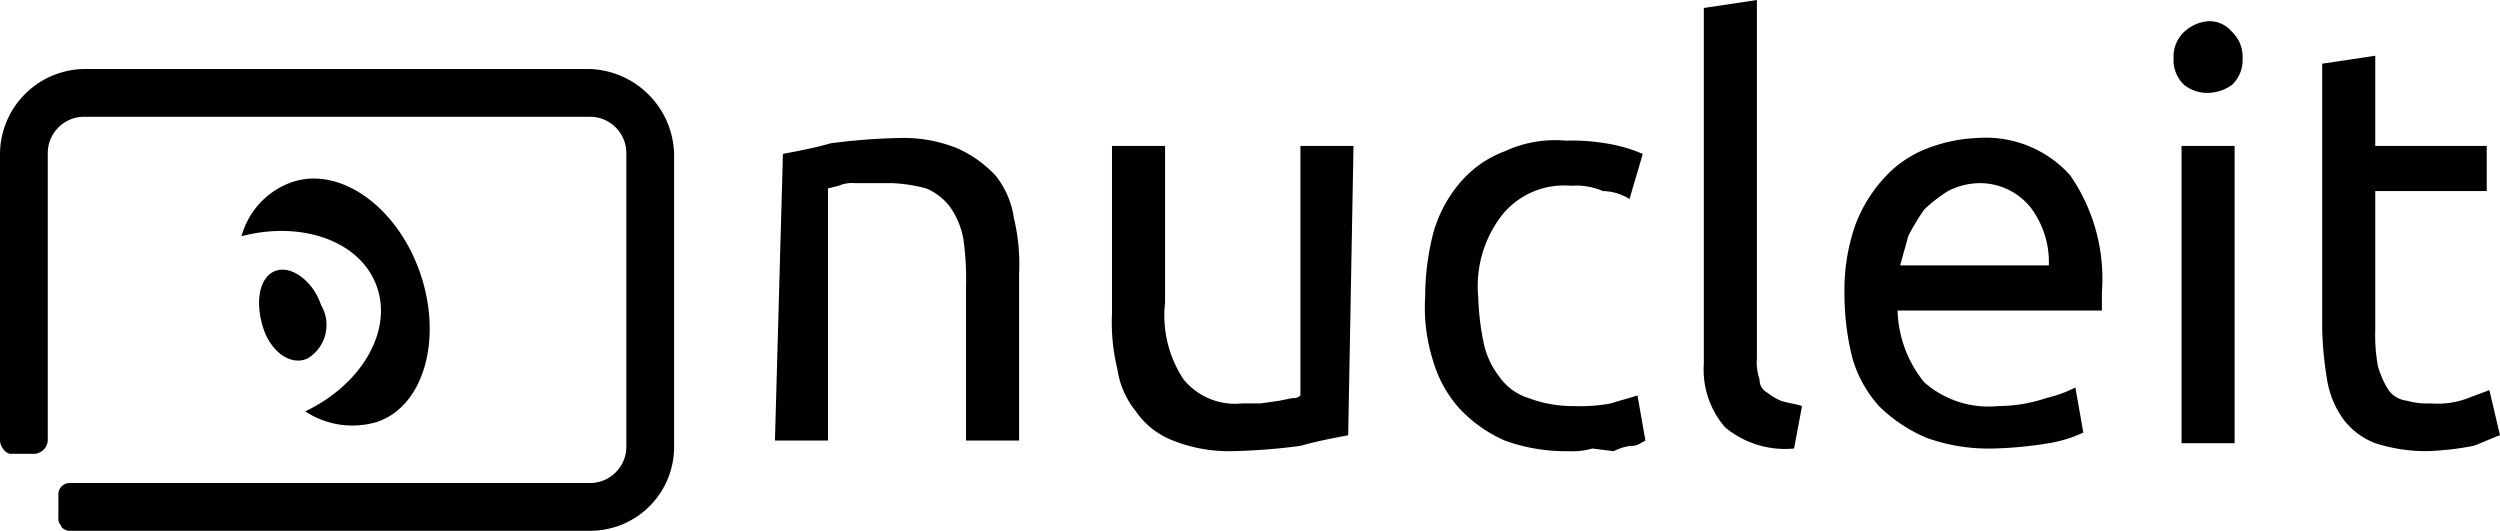 <svg xmlns="http://www.w3.org/2000/svg" viewBox="0 0 94.2 20"><g id="Layer_2" data-name="Layer 2"><g id="Layer_1-2" data-name="Layer 1"><g id="Layer_2-2" data-name="Layer 2"><g id="Layer_1-2-2" data-name="Layer 1-2"><path d="M22.2,2.6H3.2A3.22,3.22,0,0,0,0,5.8H0V16.6c0,.2.2.5.4.5h.9a.54.54,0,0,0,.5-.5h0V5.8A1.37,1.37,0,0,1,3.2,4.4h19a1.37,1.37,0,0,1,1.4,1.4v11a1.37,1.37,0,0,1-1.4,1.4H2.6a.43.43,0,0,0-.4.4h0v.9a.37.37,0,0,0,.1.3h0c0,.1.2.2.3.2H22.2a3.16,3.16,0,0,0,3.2-3.2V5.8A3.29,3.29,0,0,0,22.2,2.6Z"/><path d="M12.1,11.5c-.3-.9-1.1-1.5-1.7-1.3s-.8,1.1-.5,2.1,1.1,1.5,1.7,1.2A1.47,1.47,0,0,0,12.1,11.5Z"/><path d="M14.2,15.9c1.8-.6,2.5-3.2,1.6-5.7s-3.1-4-4.9-3.3a3,3,0,0,0-1.8,2c2.3-.6,4.5.2,5.1,1.9s-.6,3.7-2.7,4.7A3.23,3.23,0,0,0,14.2,15.9Z"/><path d="M29.5,5.8c.5-.1,1.1-.2,1.8-.4a22.75,22.75,0,0,1,2.6-.2,5.38,5.38,0,0,1,2.2.4,4.51,4.51,0,0,1,1.4,1,3.29,3.29,0,0,1,.7,1.6,7.49,7.49,0,0,1,.2,2.1v6.3h-2V10.8A10.87,10.87,0,0,0,36.3,9a3.08,3.08,0,0,0-.5-1.2,2.18,2.18,0,0,0-.9-.7,5.85,5.85,0,0,0-1.3-.2H32.2a1.27,1.27,0,0,0-.6.1l-.4.1v9.5h-2Z"/><path d="M50.8,16.4c-.5.1-1.1.2-1.8.4a22.75,22.75,0,0,1-2.6.2,5.7,5.7,0,0,1-2.2-.4,3,3,0,0,1-1.4-1.1,3.29,3.29,0,0,1-.7-1.6,7.49,7.49,0,0,1-.2-2.1V5.5h2v5.9a4.35,4.35,0,0,0,.7,2.9,2.5,2.5,0,0,0,2.2.9h.7l.7-.1.5-.1a.37.37,0,0,0,.3-.1V5.5h2Z"/><path d="M59.1,17a6.72,6.72,0,0,1-2.4-.4A5.23,5.23,0,0,1,55,15.4a4.6,4.6,0,0,1-1-1.8,6.61,6.61,0,0,1-.3-2.4A9.86,9.86,0,0,1,54,8.8a5,5,0,0,1,1-1.9,4.07,4.07,0,0,1,1.7-1.2A4.49,4.49,0,0,1,59,5.3a7.57,7.57,0,0,1,1.5.1,5.73,5.73,0,0,1,1.4.4l-.5,1.7a1.93,1.93,0,0,0-1-.3A2.54,2.54,0,0,0,59.2,7a3,3,0,0,0-2.6,1.1,4.37,4.37,0,0,0-.9,3.1,9.85,9.85,0,0,0,.2,1.7,3.1,3.1,0,0,0,.6,1.3,2.1,2.1,0,0,0,1.1.8,4.67,4.67,0,0,0,1.7.3,6.15,6.15,0,0,0,1.4-.1c.3-.1.7-.2,1-.3l.3,1.7c-.2.1-.3.2-.5.2s-.5.1-.7.2l-.8-.1A2.77,2.77,0,0,1,59.1,17Z"/><path d="M67.6,16.9a3.53,3.53,0,0,1-2.6-.8,3.33,3.33,0,0,1-.8-2.4V.3l2-.3V13.5a2,2,0,0,0,.1.8.55.55,0,0,0,.3.5,2.19,2.19,0,0,0,.5.3c.3.1.5.1.8.2Z"/><path d="M69.5,11.1a7.46,7.46,0,0,1,.4-2.6A5.44,5.44,0,0,1,71,6.7a4.19,4.19,0,0,1,1.6-1.1,5.85,5.85,0,0,1,1.9-.4A4.27,4.27,0,0,1,78,6.6,6.84,6.84,0,0,1,79.2,11v.7H71.5a4.49,4.49,0,0,0,1,2.7,3.66,3.66,0,0,0,2.8.9,5.66,5.66,0,0,0,1.8-.3,4.87,4.87,0,0,0,1.1-.4l.3,1.7a5,5,0,0,1-1.3.4,14.92,14.92,0,0,1-2.1.2,6.9,6.9,0,0,1-2.5-.4,5.67,5.67,0,0,1-1.8-1.2,4.6,4.6,0,0,1-1-1.8A9.86,9.86,0,0,1,69.5,11.1ZM77.2,10a3.41,3.41,0,0,0-.7-2.2,2.46,2.46,0,0,0-1.9-.9,2.66,2.66,0,0,0-1.2.3,5.5,5.5,0,0,0-.9.7,8.79,8.79,0,0,0-.6,1c-.1.4-.2.7-.3,1.1Z"/><path d="M83.2,3.5a1.4,1.4,0,0,1-.9-.3,1.28,1.28,0,0,1-.4-1,1.28,1.28,0,0,1,.4-1,1.49,1.49,0,0,1,.9-.4,1.09,1.09,0,0,1,.9.4,1.28,1.28,0,0,1,.4,1,1.28,1.28,0,0,1-.4,1A1.61,1.61,0,0,1,83.2,3.5Zm1,13.2h-2V5.5h2Z"/><path d="M89.5,5.5h4.2V7.2H89.5v5.2a6.6,6.6,0,0,0,.1,1.4,3.55,3.55,0,0,0,.4.9,1,1,0,0,0,.7.4,2.77,2.77,0,0,0,.9.1A3.18,3.18,0,0,0,93,15l.8-.3.4,1.7c-.3.1-.7.3-1,.4a11,11,0,0,1-1.8.2,6.28,6.28,0,0,1-1.9-.3,2.73,2.73,0,0,1-1.2-.9,3.51,3.51,0,0,1-.6-1.4,13.55,13.55,0,0,1-.2-2V2.4l2-.3Z"/></g></g></g></g></svg>